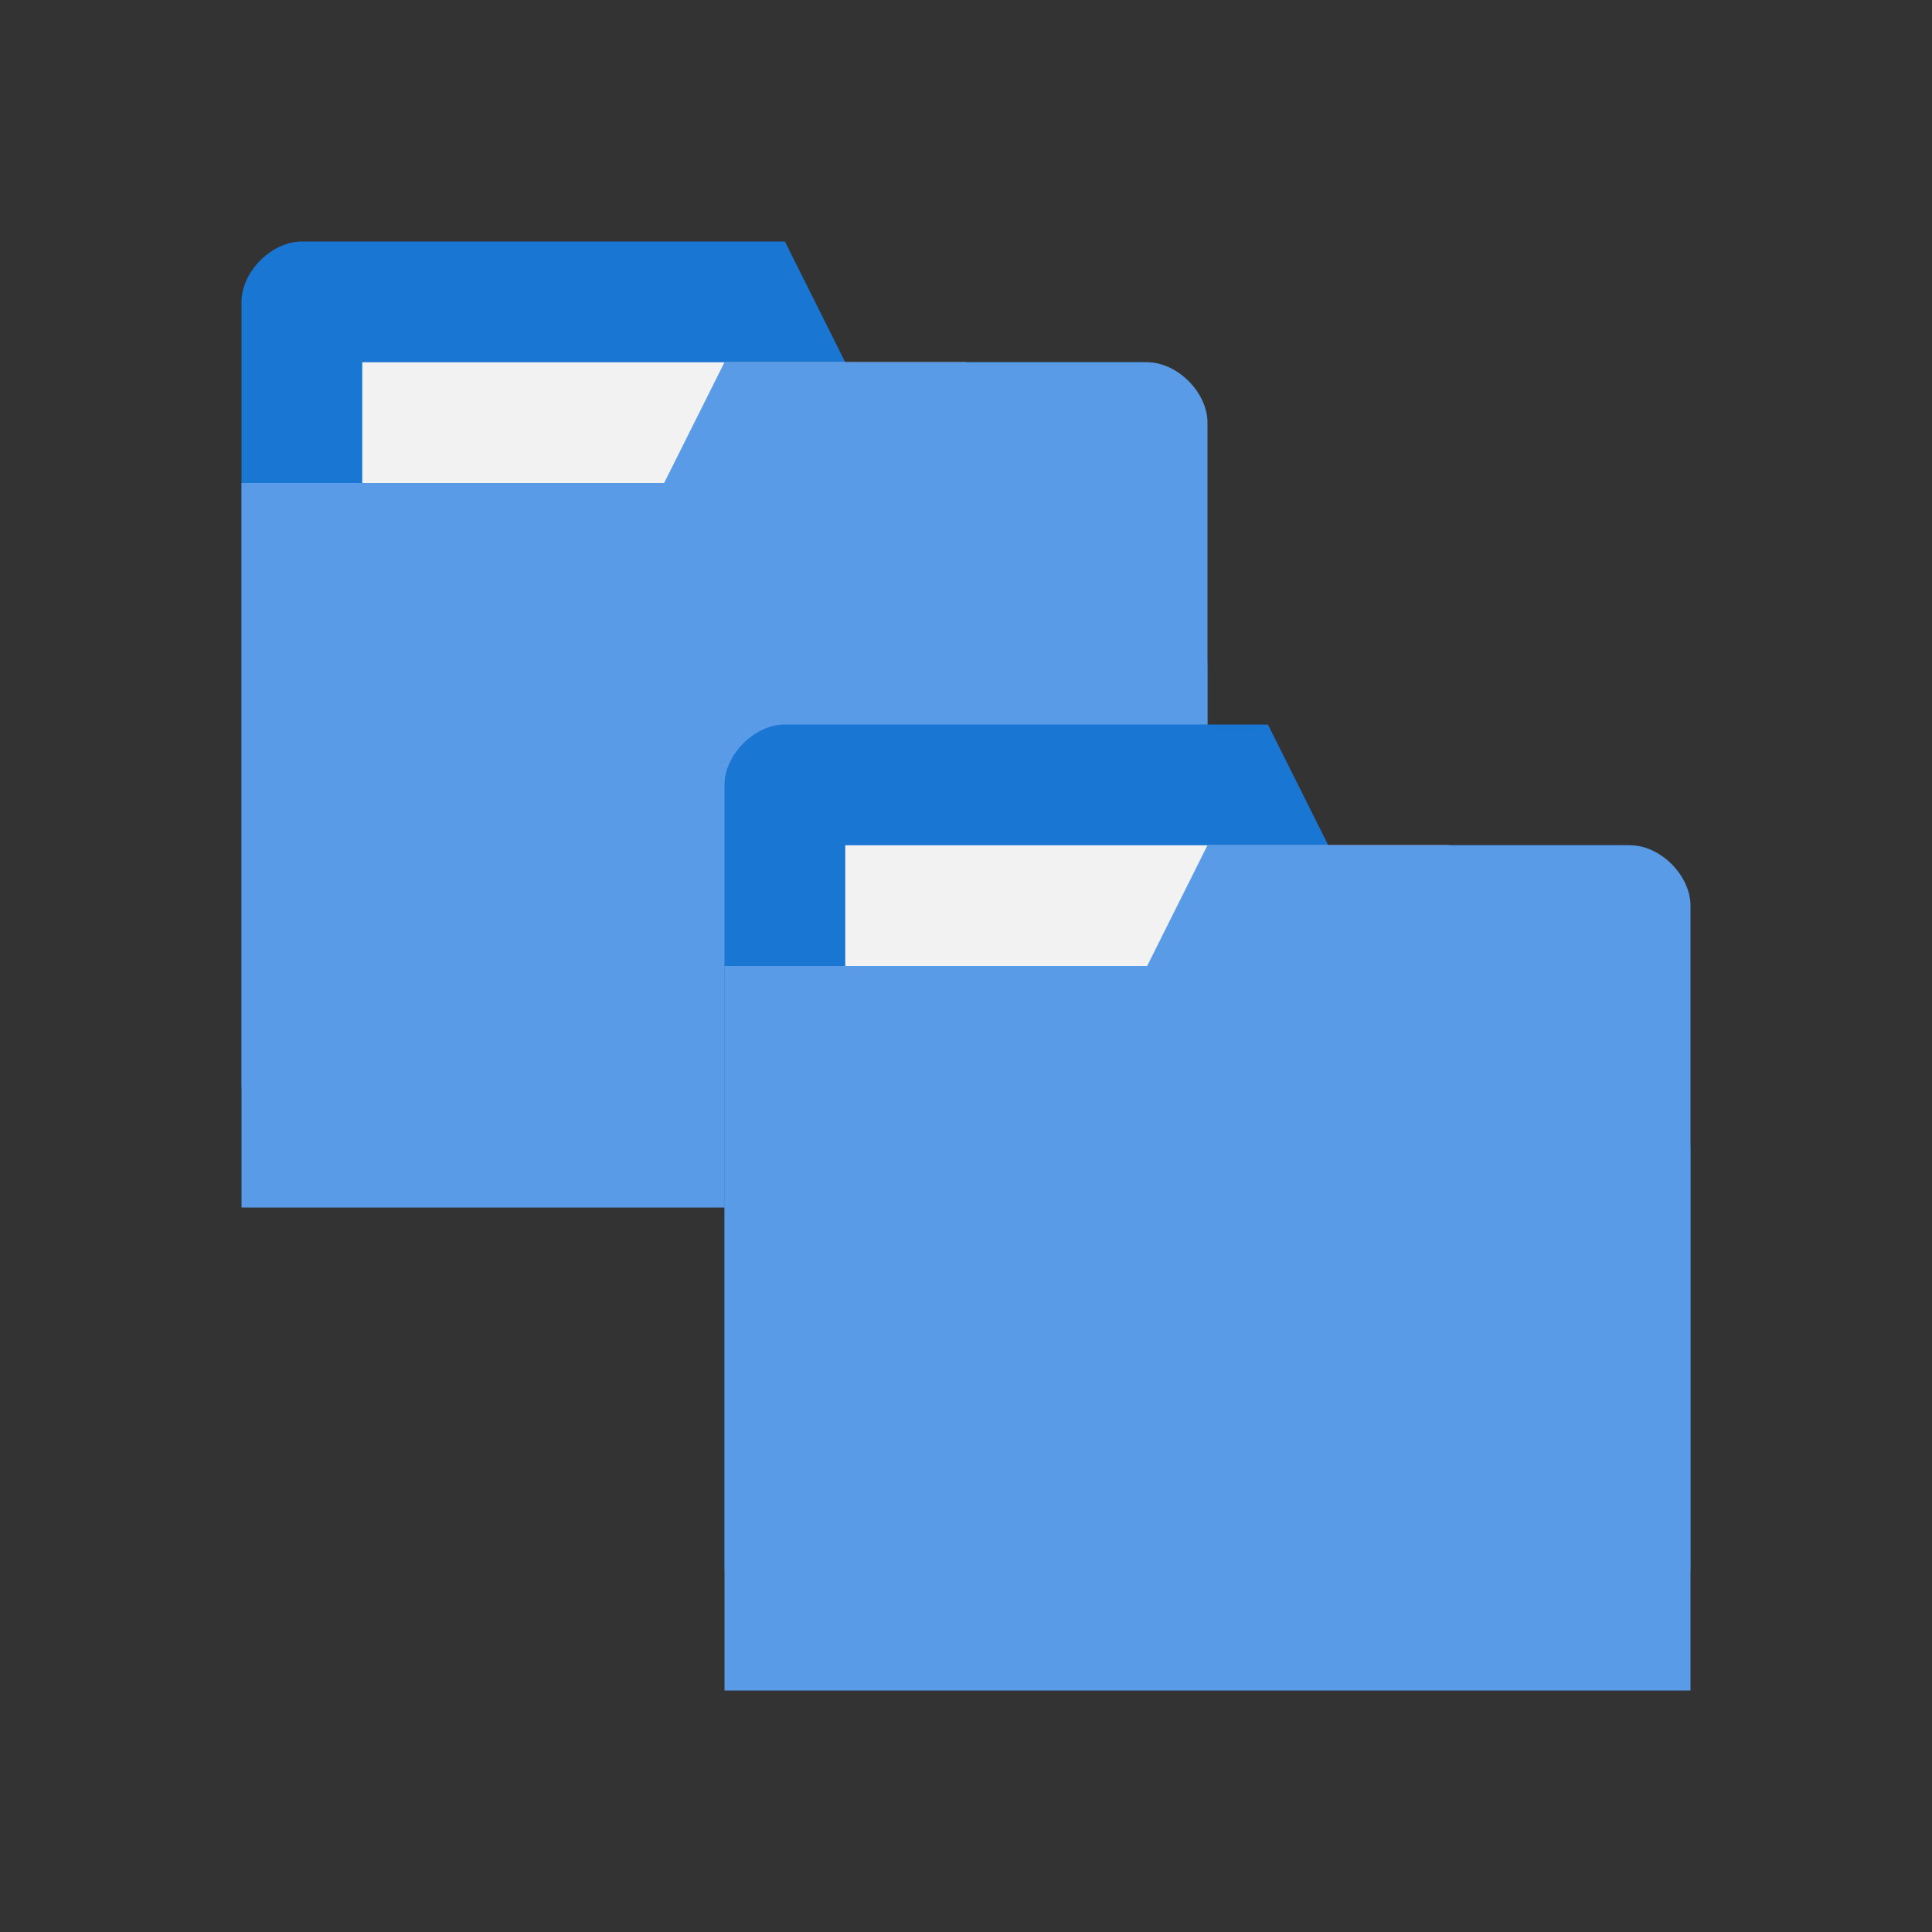 <svg xmlns="http://www.w3.org/2000/svg" xmlns:svg="http://www.w3.org/2000/svg" id="svg2" width="16" height="16" version="1.1"><rect width="100%" height="100%" fill="#333333" stroke="none"/><g id="layer1" transform="translate(0,-1036.362)"><path id="path3017" fill="#1976d2" fill-opacity="1" stroke="none" d="m 2,1038.862 0,6.5 8,0 0,-3.5 -0.5,-2.5 -2.5,0 -0.5,-1 -4,0 c -0.25,0 -0.5,0.25 -0.5,0.5 z"/><rect id="rect3021" width="5" height="2" x="3" y="1039.362" fill="#f2f2f2" fill-opacity="1" stroke="none"/><path id="path3023" fill="#5a9be7" fill-opacity="1" stroke="none" d="m 10,1039.862 0,6.5 -8,0 0,-6 3.5,0 0.5,-1 3.5,0 c 0.25,0 0.5,0.25 0.5,0.5 z"/><path id="path3027" fill="none" stroke="none" d="m 7.5,1039.112 -1.25,0.75 0.75,0 z"/><path id="path3029" fill="#1976d2" fill-opacity="1" stroke="none" d="m 6,1042.862 0,6.5 8,0 0,-3.5 -0.5,-2.5 -2.5,0 -0.5,-1 -4,0 c -0.25,0 -0.5,0.25 -0.5,0.5 z"/><rect id="rect3799" width="5" height="2" x="7" y="1043.362" fill="#f2f2f2" fill-opacity="1" stroke="none"/><path id="rect2987" fill="#5a9be7" fill-opacity="1" stroke="none" d="m 14,1043.862 0,6.5 -8,0 0,-6 3.5,0 0.5,-1 3.5,0 c 0.25,0 0.5,0.25 0.5,0.5 z"/><path id="path3801" fill="none" stroke="none" d="m 11.5,1043.112 -1.25,0.75 0.75,0 z"/></g></svg>